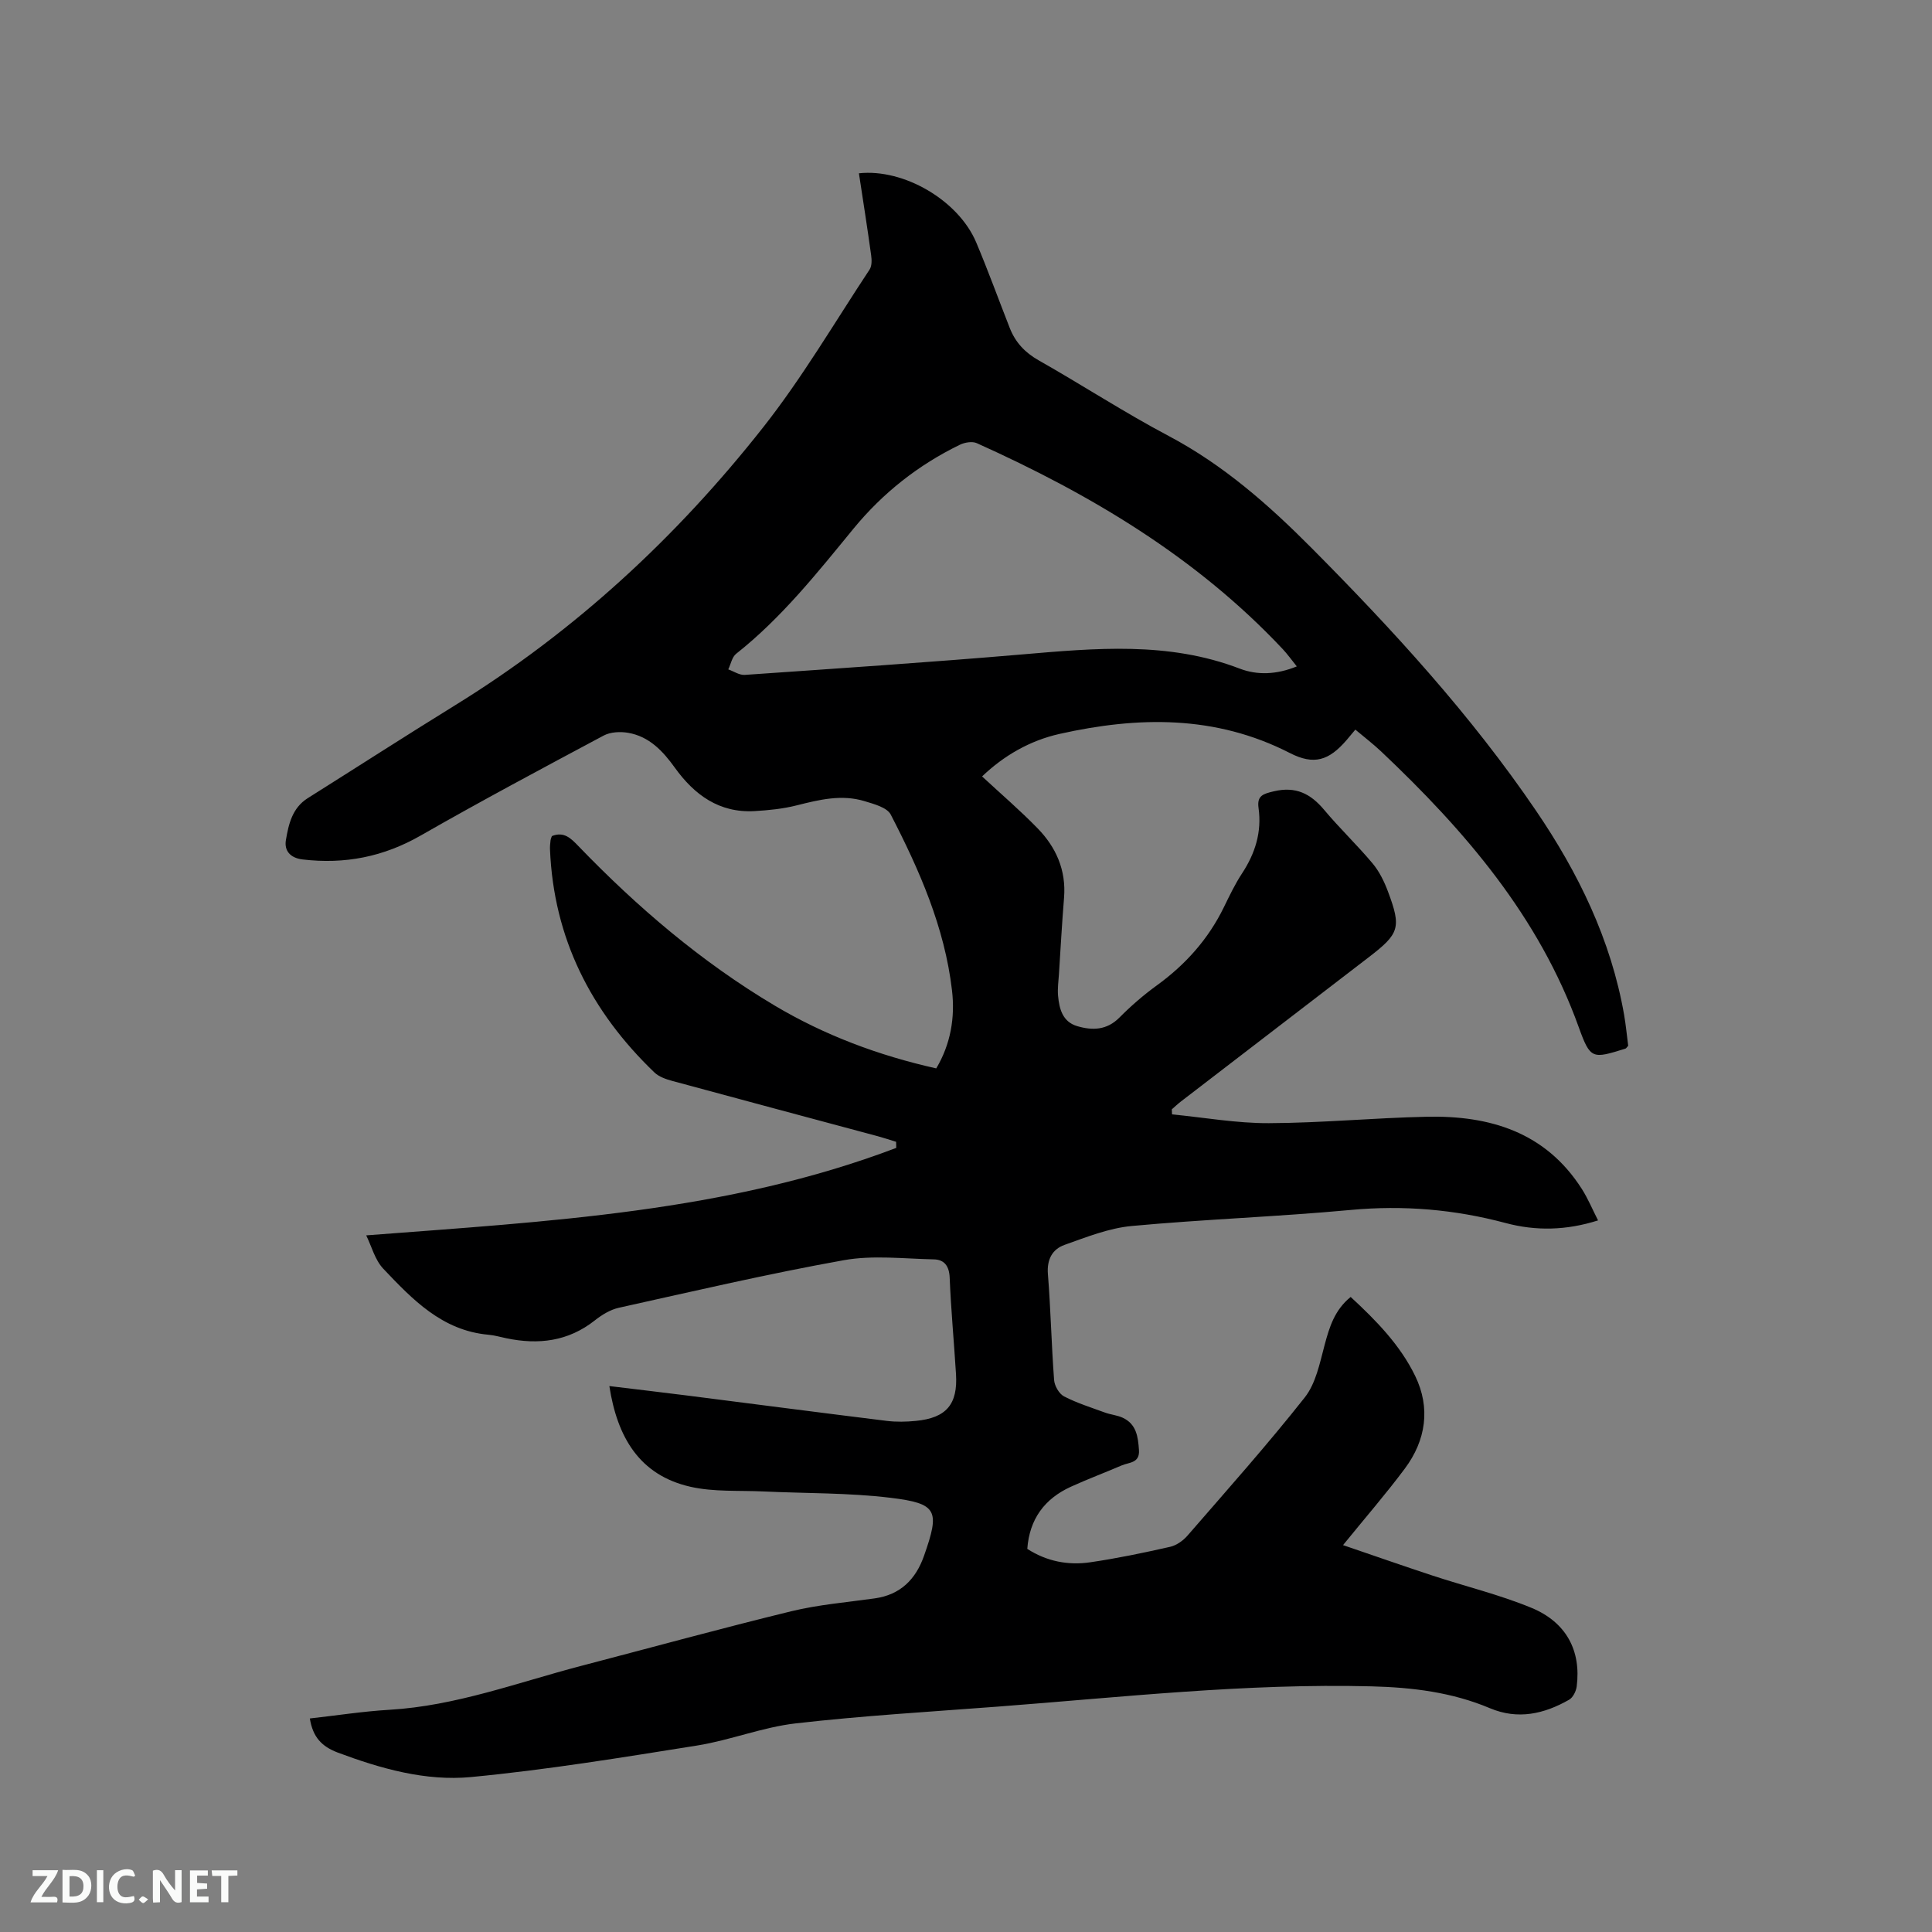 <svg enable-background="new 0 0 400 400" viewBox="0 0 400 400" xmlns="http://www.w3.org/2000/svg"><rect x="0" y="0" width="400" height="400" fill="#808080" stroke="none"/><path d="m64.15 355.79c5.64-.63 11.06-1.48 16.52-1.8 13.71-.81 26.46-5.63 39.55-9.06 14.54-3.8 29.03-7.78 43.62-11.34 5.64-1.37 11.5-1.85 17.26-2.66 5.33-.75 8.5-3.95 10.21-8.82 3.31-9.39 2.8-10.83-6.95-12.01-8.68-1.05-17.51-.9-26.27-1.31-5.06-.24-10.27.13-15.14-.97-10.59-2.4-15.16-10.29-16.79-20.85 5.51.67 10.83 1.29 16.13 1.96 13.77 1.75 27.53 3.55 41.31 5.25 1.98.24 4.04.2 6.03 0 6.29-.61 8.69-3.42 8.3-9.68-.41-6.67-1.04-13.32-1.31-19.99-.1-2.41-1.13-3.73-3.28-3.77-6.22-.13-12.61-.91-18.64.17-15.61 2.8-31.08 6.41-46.58 9.85-1.76.39-3.51 1.46-4.95 2.6-5.52 4.37-11.69 5.1-18.34 3.71-1.24-.26-2.48-.62-3.74-.73-9.56-.87-15.7-7.3-21.74-13.67-1.73-1.83-2.42-4.65-3.53-6.9 37.65-2.9 74.66-4.79 109.74-18.11-.01-.42-.02-.84-.03-1.26-1.24-.38-2.48-.8-3.73-1.14-14.21-3.82-28.43-7.61-42.63-11.47-1.29-.35-2.73-.85-3.66-1.73-13.15-12.61-20.88-27.79-21.64-46.21-.03-.63.05-1.27.12-1.9.04-.3.19-.59.27-.85 2.52-1.01 3.96.48 5.49 2.07 12.19 12.65 25.47 23.99 40.6 33 10.35 6.16 21.53 10.35 33.49 13.03 2.99-5.03 3.92-10.54 3.26-16.17-1.52-13.03-6.74-24.88-12.68-36.38-.76-1.47-3.45-2.18-5.39-2.77-4.75-1.46-9.39-.32-14.07.86-2.84.72-5.82 1.02-8.75 1.19-7.31.41-12.46-3.37-16.5-9-2.48-3.45-5.31-6.46-9.66-7.21-1.63-.28-3.66-.18-5.07.57-12.7 6.78-25.41 13.56-37.9 20.71-7.7 4.41-15.72 5.97-24.43 4.94-2.6-.31-3.82-1.85-3.46-3.99.55-3.27 1.3-6.66 4.51-8.69 10.22-6.43 20.36-12.97 30.63-19.31 24.73-15.28 45.76-34.74 63.66-57.46 8.11-10.29 14.79-21.71 22.04-32.67.5-.75.47-2.01.33-2.99-.78-5.66-1.67-11.3-2.53-16.95 9.31-1.01 20.61 5.61 24.28 14.3 2.47 5.85 4.63 11.82 6.95 17.73 1.16 2.95 3.11 5.06 5.96 6.68 9.03 5.11 17.75 10.81 26.92 15.66 11.33 5.99 20.73 14.27 29.64 23.24 16.83 16.95 32.95 34.53 46.42 54.33 8.77 12.88 15.53 26.73 18.25 42.26.38 2.18.58 4.39.85 6.43-.29.31-.41.55-.58.6-6.83 2.12-7.24 2.27-9.65-4.42-8.24-22.93-23.57-40.7-40.89-57.08-1.67-1.58-3.52-2.99-5.37-4.55-.73.87-1.26 1.52-1.8 2.15-3.68 4.27-6.76 5.26-11.77 2.69-15.4-7.89-31.43-7.59-47.68-3.95-6.16 1.38-11.57 4.53-16.03 8.8 3.92 3.64 7.87 7.02 11.48 10.73 3.84 3.93 5.95 8.68 5.49 14.38-.43 5.28-.72 10.57-1.06 15.86-.1 1.48-.31 2.97-.18 4.44.25 2.72.93 5.39 3.96 6.29 3.16.93 6.15.86 8.77-1.8 2.38-2.4 4.97-4.64 7.7-6.62 5.96-4.32 10.69-9.6 13.92-16.24 1.16-2.38 2.31-4.79 3.76-6.99 2.72-4.15 4.09-8.56 3.4-13.51-.36-2.57.94-2.93 3.17-3.46 4.53-1.07 7.6.48 10.42 3.85 3.19 3.81 6.82 7.26 10.01 11.07 1.4 1.67 2.42 3.76 3.19 5.82 2.82 7.52 2.39 8.74-4.06 13.68-12.95 9.94-25.9 19.88-38.84 29.83-.65.5-1.24 1.07-1.85 1.6.02.35.03.69.05 1.04 6.68.65 13.37 1.85 20.05 1.82 10.9-.04 21.79-1.1 32.7-1.33 13.05-.28 24.57 3.18 32.08 14.93 1.29 2.02 2.22 4.28 3.37 6.53-6.58 2.09-12.87 2.22-19.15.54-10.55-2.82-21.16-3.72-32.09-2.7-15.08 1.4-30.24 1.92-45.32 3.32-4.72.44-9.37 2.3-13.9 3.91-2.53.9-3.69 3.03-3.44 6.07.58 7.29.73 14.61 1.28 21.91.09 1.21 1.04 2.86 2.06 3.39 2.7 1.39 5.64 2.31 8.51 3.36 1.19.43 2.51.53 3.64 1.06 2.83 1.31 3.17 3.92 3.36 6.68.19 2.74-2.04 2.53-3.55 3.18-3.5 1.5-7.07 2.84-10.54 4.42-5.44 2.48-8.58 6.68-9.03 12.87 4.02 2.59 8.46 3.45 13.06 2.77 5.54-.81 11.05-1.96 16.52-3.2 1.31-.3 2.68-1.27 3.59-2.32 8.2-9.45 16.53-18.8 24.28-28.61 2.28-2.89 3.1-7.07 4.09-10.79 1-3.76 2.08-7.31 5.41-10.01 5.26 4.85 10.25 9.95 13.36 16.36 3.21 6.61 2.24 13.3-2.14 19.17-3.92 5.26-8.23 10.22-12.8 15.85 6.4 2.18 12.44 4.3 18.51 6.3 6.83 2.25 13.87 3.95 20.49 6.68 7.27 3 10.32 8.93 9.38 16.28-.13.99-.77 2.29-1.57 2.75-5.18 2.95-10.6 4.2-16.41 1.75-7.83-3.3-16.01-4.3-24.49-4.52-25.93-.66-51.65 2.24-77.43 4.2-13.95 1.06-27.92 1.88-41.81 3.47-6.88.79-13.52 3.48-20.39 4.58-15.57 2.48-31.15 5.04-46.83 6.53-9.41.89-18.67-1.74-27.61-5.08-3.28-1.26-5.13-3.16-5.75-7.05zm204.34-217.82c-1.11-1.37-1.95-2.56-2.94-3.61-17.87-19.01-39.79-32.03-63.32-42.61-.94-.42-2.49-.16-3.5.33-8.6 4.18-15.95 9.98-22.02 17.37-7.53 9.18-14.9 18.48-24.3 25.91-.86.68-1.1 2.14-1.63 3.23 1.14.4 2.3 1.21 3.41 1.14 19.12-1.33 38.24-2.6 57.33-4.23 15.23-1.3 30.36-2.74 45.15 2.93 3.63 1.39 7.62 1.26 11.82-.46z" fill="#000001"/><g fill="#fafbfa"><path d="m37.59 393.81c-.92.31-1.52.05-2-.78-.7-1.2-1.52-2.34-2.47-3.78v4.59c-.55.03-.95.05-1.41.07-.03-.37-.06-.64-.06-.91 0-1.91 0-3.81 0-5.7 1.13-.41 1.77-.03 2.29.91.62 1.11 1.38 2.14 2.31 3.19v-4.2h1.35v6.61z"/><path d="m12.94 393.88v-6.75c1.9.19 3.93-.54 5.37 1.29.8 1.01.78 2.88.03 3.97-1.37 1.97-3.4 1.51-5.4 1.49m1.45-1.22c2.04.12 2.92-.58 2.89-2.21-.03-1.51-.98-2.19-2.89-2z"/><path d="m11.81 393.87h-5.49c.68-2.18 2.47-3.48 3.51-5.45h-3.08v-1.21h5.29c-.71 2.13-2.44 3.48-3.47 5.51.86 0 1.63.04 2.39-.01.79-.05 1.14.21.85 1.16"/><path d="m39.33 393.86v-6.61h3.7v1.07h-2.22v1.52c.68.04 1.34.09 2.07.13v1.07c-.72.05-1.38.09-2.1.14v1.48h2.4v1.19h-3.85z"/><path d="m27.71 388.56c-1.15-.3-2.46-.61-3.1.64-.37.73-.41 1.93-.06 2.67.63 1.35 1.99.93 3.17.68.35.94-.01 1.32-.93 1.46-1.62.25-3.05-.27-3.76-1.48-.73-1.24-.6-3.03.31-4.17.88-1.11 2.71-1.7 4-1.16.32.13.44.74.65 1.12-.1.08-.19.16-.28.24"/><path d="m49.15 387.24v1.07c-.59.02-1.17.05-1.87.08v5.44h-1.48v-5.44h-1.85c-.05-.4-.08-.73-.13-1.15z"/><path d="m20.06 387.21h1.33v6.62h-1.33z"/><path d="m30.68 393.25c-.49.38-.8.79-1.05.76-.32-.05-.6-.45-.9-.7.26-.24.51-.64.8-.67.29-.04.62.3 1.15.61"/></g></svg>